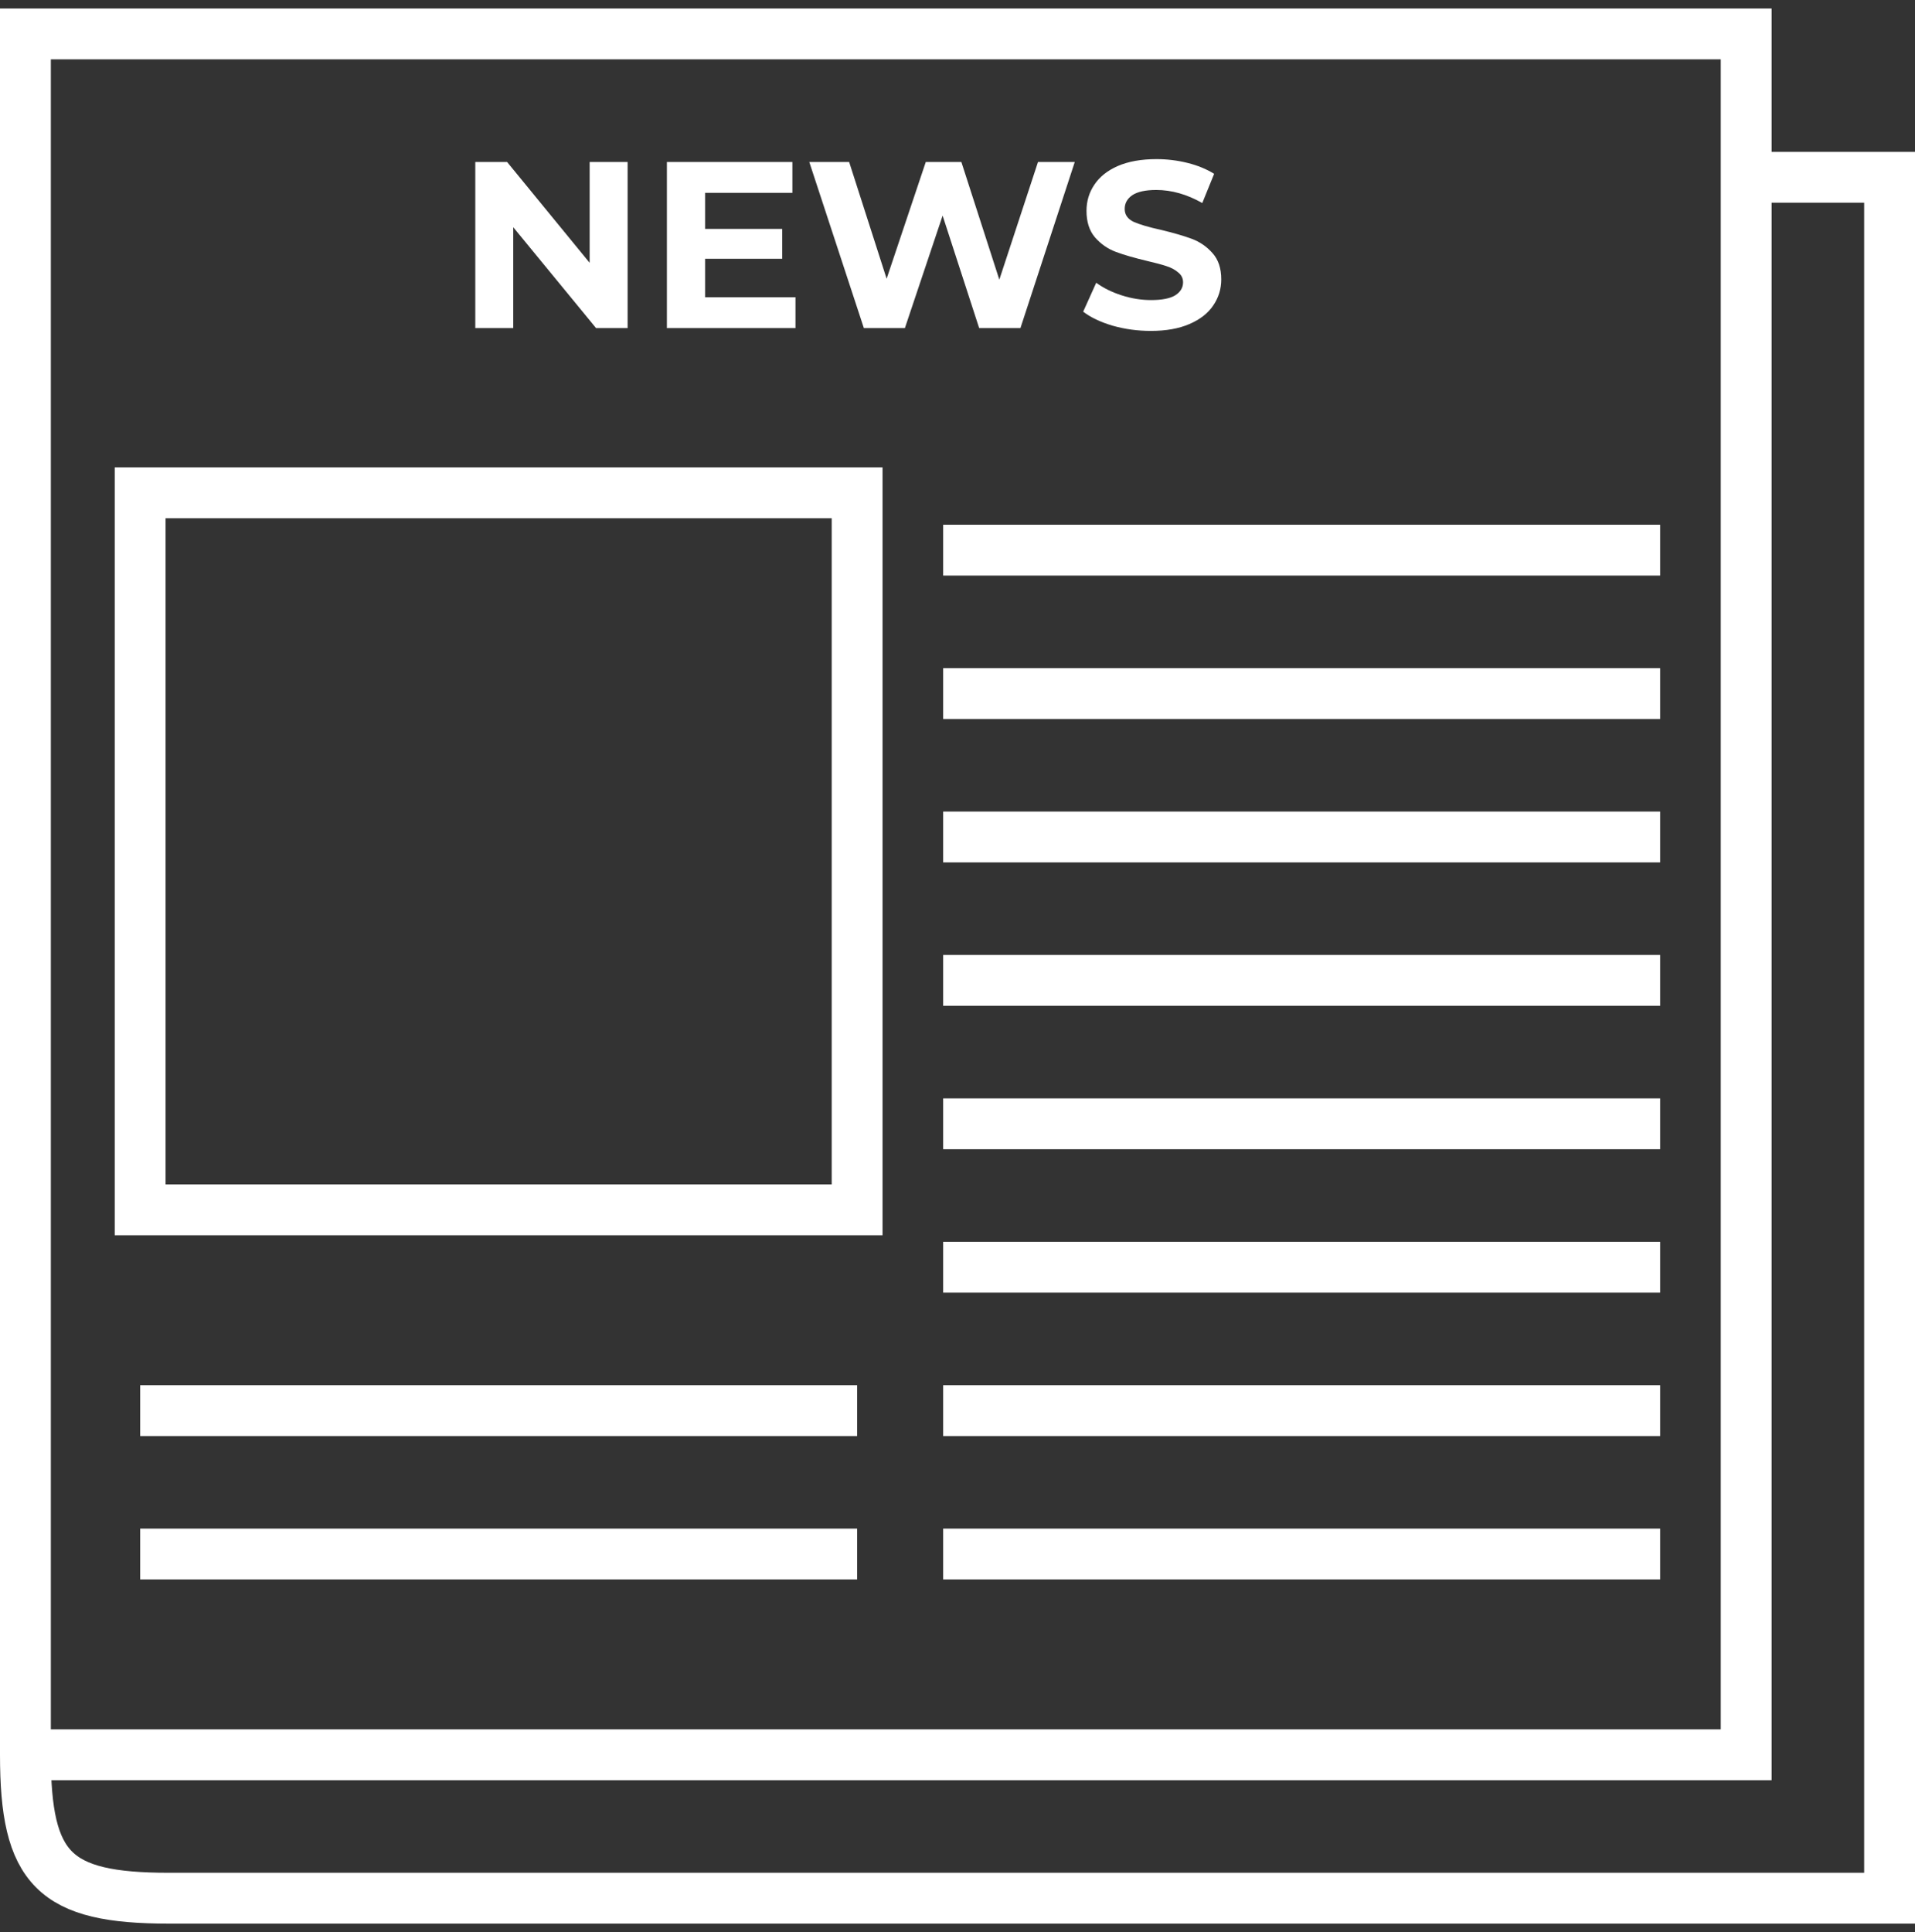<svg width="113" height="114" viewBox="0 0 113 114" fill="none" xmlns="http://www.w3.org/2000/svg">
<rect x="0" y="0" width="113" height="114" fill="#333333" stroke="none"/>
<path d="M1.5 103.538H103.038V10.461M1.5 103.538V2H103.038V10.461M1.5 103.538C1.5 110.308 3.192 112 9.962 112H111.5V10.461H103.038" stroke="white" stroke-width="3"/>
<path d="M37.034 9.557V19.357H35.172L30.286 13.407V19.357H28.046V9.557H29.922L34.794 15.507V9.557H37.034ZM46.94 17.537V19.357H39.352V9.557H46.758V11.377H41.606V13.505H46.156V15.269H41.606V17.537H46.94ZM63.42 9.557L60.214 19.357H57.778L55.622 12.721L53.396 19.357H50.974L47.754 9.557H50.106L52.318 16.445L54.628 9.557H56.728L58.968 16.501L61.25 9.557H63.42ZM67.906 19.525C67.132 19.525 66.38 19.423 65.652 19.217C64.934 19.003 64.355 18.727 63.916 18.391L64.686 16.683C65.106 16.991 65.606 17.239 66.184 17.425C66.763 17.612 67.342 17.705 67.92 17.705C68.564 17.705 69.04 17.612 69.348 17.425C69.656 17.229 69.81 16.973 69.81 16.655C69.81 16.422 69.717 16.231 69.53 16.081C69.353 15.923 69.12 15.797 68.83 15.703C68.55 15.61 68.168 15.507 67.682 15.395C66.936 15.218 66.324 15.041 65.848 14.863C65.372 14.686 64.962 14.401 64.616 14.009C64.28 13.617 64.112 13.095 64.112 12.441C64.112 11.872 64.266 11.359 64.574 10.901C64.882 10.435 65.344 10.066 65.96 9.795C66.586 9.525 67.346 9.389 68.242 9.389C68.868 9.389 69.479 9.464 70.076 9.613C70.674 9.763 71.196 9.977 71.644 10.257L70.944 11.979C70.039 11.466 69.134 11.209 68.228 11.209C67.594 11.209 67.122 11.312 66.814 11.517C66.516 11.723 66.366 11.993 66.366 12.329C66.366 12.665 66.539 12.917 66.884 13.085C67.239 13.244 67.776 13.403 68.494 13.561C69.241 13.739 69.852 13.916 70.328 14.093C70.804 14.271 71.21 14.551 71.546 14.933C71.892 15.316 72.064 15.834 72.064 16.487C72.064 17.047 71.906 17.561 71.588 18.027C71.28 18.485 70.814 18.849 70.188 19.119C69.563 19.39 68.802 19.525 67.906 19.525Z" fill="white"/>
<path d="M50.577 29.077H8.27V71.385H50.577V29.077Z" stroke="white" stroke-width="3"/>
<path d="M8.27 83.231H50.577M8.27 91.692H50.577" stroke="white" stroke-width="3"/>
<path d="M55.654 32.461H97.962M55.654 40.923H97.962" stroke="white" stroke-width="3"/>
<path d="M55.654 49.385H97.962M55.654 57.846H97.962" stroke="white" stroke-width="3"/>
<path d="M55.654 66.308H97.962M55.654 74.769H97.962" stroke="white" stroke-width="3"/>
<path d="M55.654 83.231H97.962M55.654 91.692H97.962" stroke="white" stroke-width="3"/>
</svg>

